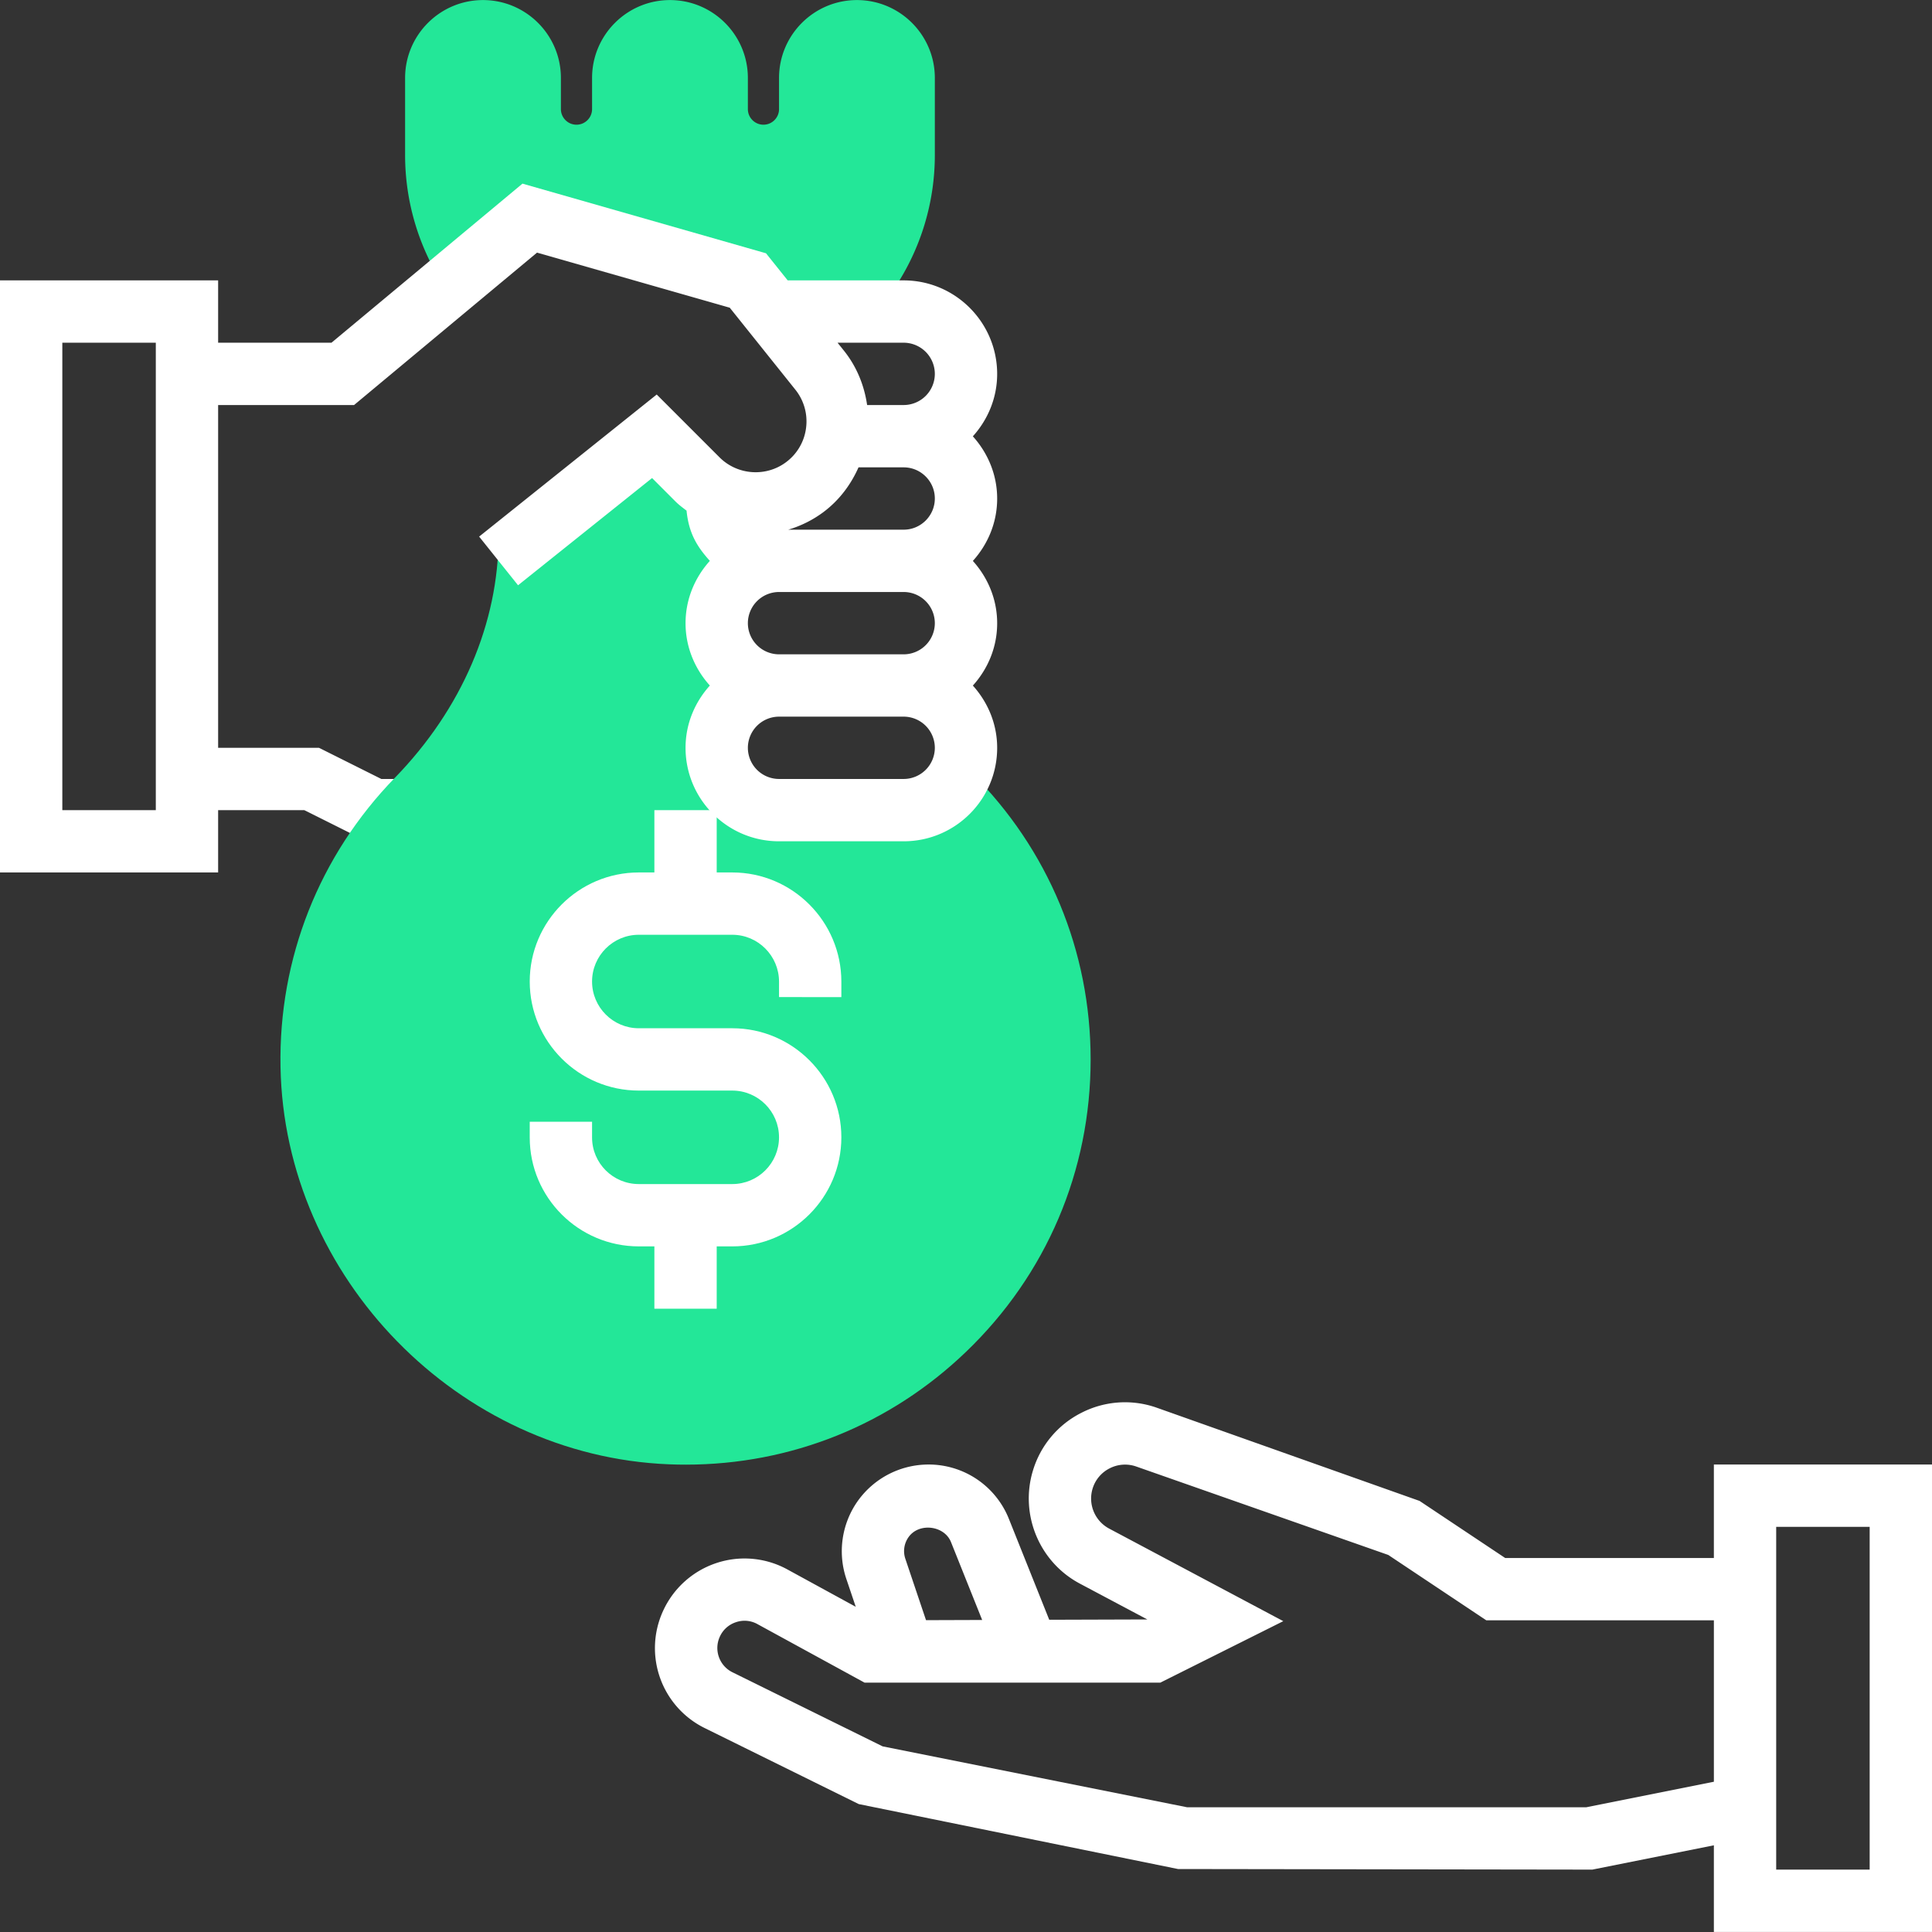 <svg height="800" width="800" xmlns="http://www.w3.org/2000/svg" viewBox="0 0 300.16 300.16"><rect x="0" y="0" width="300.16" height="300.16" fill="#333333" stroke="none"/><path d="M135.556 48.403L82.302 33.899 69.216 44.782a37.252 37.252 0 01-6.279-20.735V12.113C62.937 5.437 68.364.01 75.04.01s12.103 5.427 12.103 12.103v4.841c0 1.331 1.089 2.421 2.421 2.421s2.421-1.089 2.421-2.421v-4.841C91.985 5.437 97.412.01 104.088.01s12.103 5.427 12.103 12.103v4.841c0 1.331 1.089 2.421 2.421 2.421s2.421-1.089 2.421-2.421v-4.841c0-6.676 5.427-12.103 12.103-12.103s12.103 5.427 12.103 12.103v11.934a37.24 37.24 0 01-6.279 20.735l-3.404 3.621z" fill="#23e798"/><path d="M59.238 121.022l-9.683-4.841H33.889V43.562H0v91.984h33.889v-9.683H47.27l9.683 4.841h5.984v-9.683l-3.699.001zm-35.032 4.842H9.683v-72.62h14.524v72.62h-.001z" fill="#fff"/><path d="M106.542 227.55c-.876 0-1.748-.015-2.629-.053-32.679-1.317-59.746-29.014-60.332-61.736-.305-16.877 6.013-32.838 17.782-44.937 10.38-10.675 16.097-23.993 16.097-37.491l24.206-15.545 9.683 9.683v48.393h33.889l5.669-5.829c11.958 11.89 18.537 27.716 18.537 44.579 0 17.293-6.87 33.415-19.346 45.397-11.831 11.366-27.216 17.539-43.556 17.539z" fill="#23e798"/><path d="M130.715 154.911v-2.401c0-9.344-7.601-16.964-16.945-16.964h-2.421v-9.683h-9.683v9.683h-2.421c-9.344 0-16.944 7.601-16.944 16.944 0 9.344 7.601 16.945 16.944 16.945h14.524c4.004 0 7.262 3.258 7.262 7.262s-3.258 7.262-7.262 7.262H99.246c-4.004 0-7.262-3.239-7.262-7.243v-2.44h-9.683v2.44c0 9.344 7.601 16.925 16.944 16.925h2.421v9.683h9.683v-9.683h2.421c9.344 0 16.945-7.601 16.945-16.944 0-9.344-7.601-16.945-16.945-16.945H99.246c-4.004 0-7.262-3.258-7.262-7.262s3.258-7.262 7.262-7.262h14.524c4.004 0 7.262 3.278 7.262 7.281v2.401l9.683.001z" fill="#fff"/><path d="M151.145 67.788c2.324-2.576 3.776-5.96 3.776-9.692 0-8.007-6.516-14.534-14.524-14.534h-18.019l-3.37-4.212-37.834-10.82-29.672 24.714H29.048v9.683h25.959l28.428-23.679 29.943 8.559 10.186 12.728a7.86 7.86 0 011.67 5.935 7.837 7.837 0 01-3.103 5.33c-3.123 2.343-7.562 2.028-10.331-.736l-9.77-9.77-27.59 22.073 6.047 7.562 20.822-16.659 3.641 3.645c.533.533 1.128.968 1.714 1.418.353 3.534 1.641 5.611 3.621 7.804-2.324 2.576-3.776 5.955-3.776 9.687s1.457 7.112 3.776 9.683c-2.324 2.576-3.776 5.94-3.776 9.673 0 8.017 6.516 14.524 14.524 14.524h19.365c8.007 0 14.524-6.507 14.524-14.514 0-3.733-1.457-7.102-3.776-9.678 2.324-2.576 3.776-5.945 3.776-9.683 0-3.737-1.457-7.107-3.776-9.683 2.324-2.576 3.776-5.95 3.776-9.683-.001-3.73-1.458-7.1-3.777-9.675zm-10.748 53.234h-19.365a4.849 4.849 0 01-4.841-4.841 4.849 4.849 0 014.841-4.841h19.365a4.849 4.849 0 014.841 4.841 4.848 4.848 0 01-4.841 4.841zm0-19.365h-19.365a4.849 4.849 0 01-4.841-4.841 4.849 4.849 0 014.841-4.841h19.365a4.849 4.849 0 014.841 4.841 4.848 4.848 0 01-4.841 4.841zm0-19.365H122.46a17.384 17.384 0 005.48-2.74c2.44-1.83 4.241-4.236 5.442-6.942h7.015c2.668 0 4.841 2.174 4.841 4.841s-2.173 4.841-4.841 4.841zm0-19.365h-5.679c-.445-3.05-1.612-5.955-3.597-8.438l-.997-1.244h10.273a4.849 4.849 0 014.841 4.841 4.848 4.848 0 01-4.841 4.841zm125.874 164.604v14.524h-32.422l-13.304-8.869-40.802-14.471a14.82 14.82 0 00-11.721.775 14.827 14.827 0 00-7.548 9c-2.067 6.821 1.002 14.204 7.296 17.545l10.481 5.567-15.24.048-6.265-15.666a13.414 13.414 0 00-12.505-8.453 13.508 13.508 0 00-10.932 5.606 13.499 13.499 0 00-1.825 12.152l1.467 4.347-10.622-5.805a13.864 13.864 0 00-11.072-.978 13.924 13.924 0 00-8.25 7.446 13.843 13.843 0 006.512 18.194l23.897 11.793 49.604 10.089 64.365.092 18.886-3.776v13.459h33.889v-72.619h-33.889zm-125.099 11.256c1.627-2.266 5.548-1.786 6.579.799l4.841 12.098-8.724.029-3.205-9.518a3.74 3.74 0 01.509-3.408zm105.254 41.998h-61.978l-47.319-9.465-23.325-11.508a4.204 4.204 0 01-1.975-5.524 4.15 4.15 0 012.503-2.256 4.108 4.108 0 013.36.3l16.63 9.087h45.949l19.104-9.552-27.058-14.383a5.294 5.294 0 01-2.576-6.187 5.219 5.219 0 012.663-3.176 5.235 5.235 0 014.134-.276l39.147 13.735 15.231 10.157h35.356v25.078l-19.846 3.97zm44.051 9.682h-14.524v-53.254h14.524v53.254z" fill="#fff"/></svg>